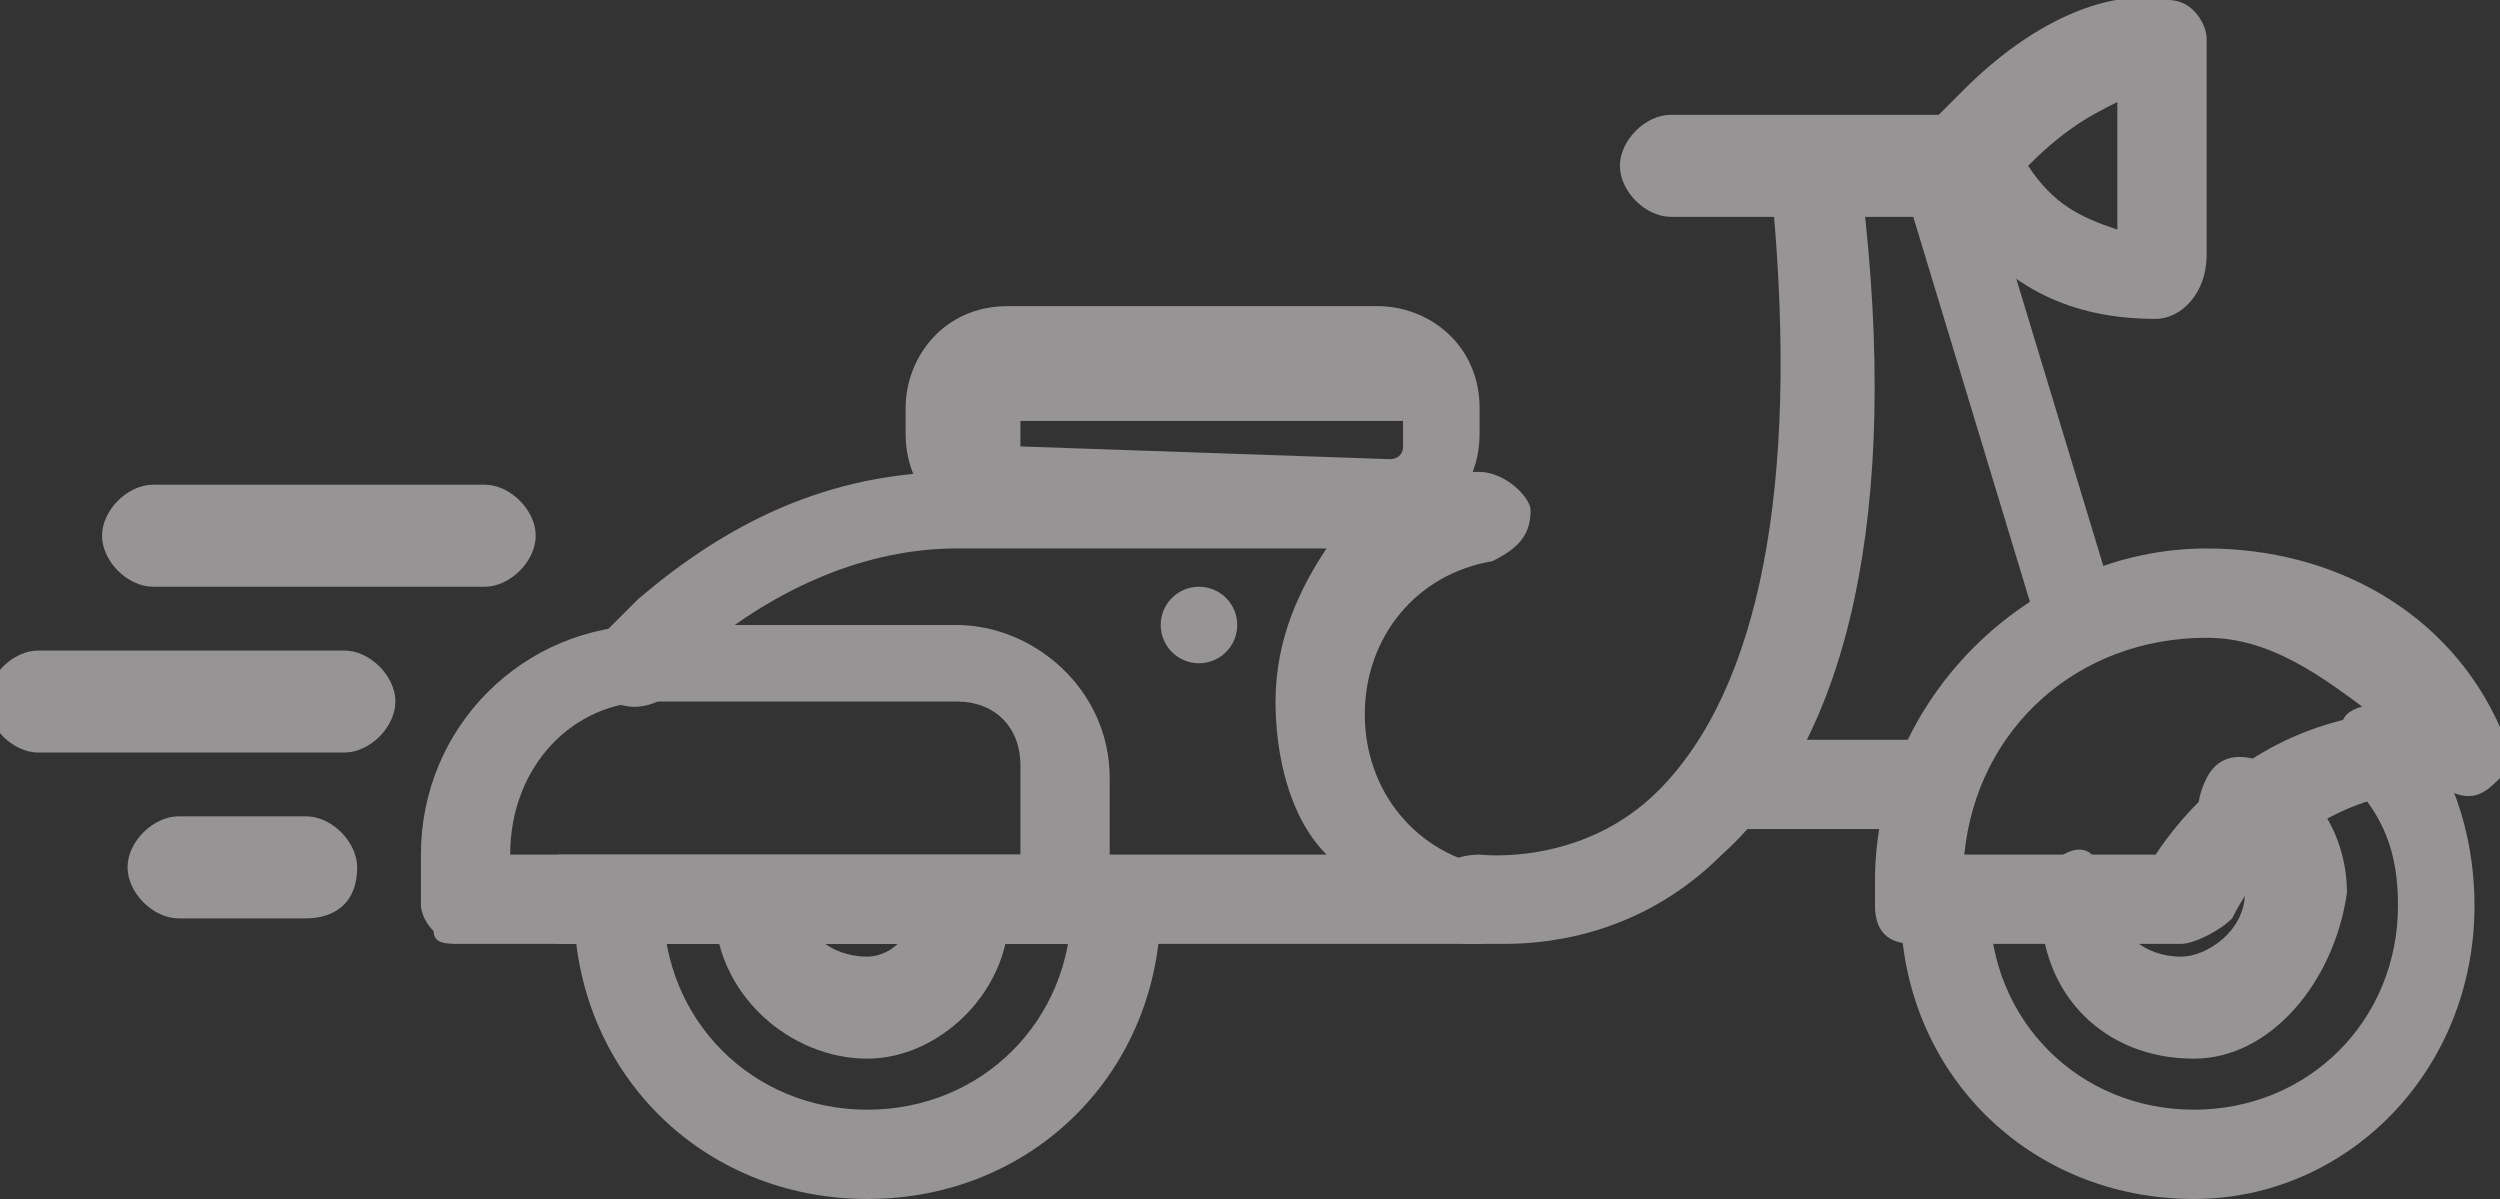 <?xml version="1.0" encoding="utf-8"?>
<!-- Generator: Adobe Illustrator 19.0.0, SVG Export Plug-In . SVG Version: 6.00 Build 0)  -->
<svg version="1.1" id="Layer_1" xmlns="http://www.w3.org/2000/svg" xmlns:xlink="http://www.w3.org/1999/xlink" x="0px" y="0px"
	 viewBox="-474.3 166.6 19.6 9.4" style="enable-background:new -474.3 166.6 19.6 9.4;" xml:space="preserve">
<rect x="-474.3" y="166.6" width="19.6" height="9.4" fill="#333333" stroke="none"/>
<g id="XMLID_249_">
	<path id="XMLID_37_" style="fill:#969494;" d="M-467.5,176c-1.3,0-2.3-1-2.3-2.3c0,0,0-0.1,0-0.2l0.3,0.1l0.4,0l0,0.1
		c0,0.9,0.7,1.6,1.6,1.6s1.6-0.7,1.6-1.6l0.7-0.2c0,0.1,0,0.2,0,0.2C-465.2,175-466.2,176-467.5,176z"/>
</g>
<g id="XMLID_255_">
	<path id="XMLID_36_" style="fill:#969494;" d="M-467.5,174.9c-0.6,0-1.2-0.5-1.2-1.2c0,0,0-0.1,0-0.2l0.3,0.1l0.4,0l0,0.1
		c0,0.2,0.2,0.4,0.5,0.4c0.2,0,0.4-0.2,0.4-0.5l0-0.1l0,0l0.4,0l0.3-0.1c0,0.1,0,0.2,0,0.2C-466.3,174.3-466.9,174.9-467.5,174.9z"
		/>
</g>
<path id="XMLID_35_" style="fill:#969494;" d="M-462.7,174h-7.2c-0.2,0-0.4-0.2-0.4-0.3s0.2-0.4,0.4-0.4h6c-0.3-0.3-0.4-0.8-0.4-1.2
	c0-0.5,0.2-0.9,0.4-1.2h-2.9c-0.7,0-1.4,0.3-2,0.8c-0.1,0.1-0.2,0.2-0.2,0.3c-0.1,0.1-0.3,0.2-0.5,0.1s-0.2-0.3-0.1-0.5
	c0.1-0.1,0.2-0.2,0.3-0.3c0.7-0.6,1.5-1,2.5-1h4.1c0.2,0,0.4,0.2,0.4,0.3c0,0.2-0.1,0.3-0.3,0.4c-0.6,0.1-1,0.6-1,1.2
	c0,0.6,0.4,1.1,1,1.2c0.2,0,0.3,0.2,0.3,0.4C-462.4,173.8-462.5,174-462.7,174z"/>
<path id="XMLID_32_" style="fill:#969494;" d="M-465.9,174h-4.8c-0.1,0-0.2,0-0.2-0.1c-0.1-0.1-0.1-0.2-0.1-0.2l0-0.4
	c0-1,0.8-1.8,1.8-1.8h2.4c0.6,0,1.2,0.5,1.2,1.2l0,1C-465.5,173.8-465.7,174-465.9,174z M-470.3,173.3h4l0-0.7
	c0-0.3-0.2-0.5-0.5-0.5h-2.4C-469.8,172.1-470.3,172.6-470.3,173.3L-470.3,173.3z"/>
<path id="XMLID_29_" style="fill:#969494;" d="M-463.5,170.8h-2.9c-0.4,0-0.8-0.3-0.8-0.8v-0.2c0-0.4,0.3-0.8,0.8-0.8h2.9
	c0.4,0,0.8,0.3,0.8,0.8v0.2C-462.7,170.5-463.1,170.8-463.5,170.8z M-466.3,169.9l0,0.2l2.9,0.1c0,0,0.1,0,0.1-0.1v-0.2
	L-466.3,169.9z"/>
<path id="XMLID_28_" style="fill:#969494;" d="M-459,168.3h-2.2c-0.2,0-0.4-0.2-0.4-0.4s0.2-0.4,0.4-0.4h2.2c0.2,0,0.4,0.2,0.4,0.4
	S-458.8,168.3-459,168.3z"/>
<path id="XMLID_27_" style="fill:#969494;" d="M-458,171.8c-0.1,0-0.3-0.1-0.3-0.2l-1-3.3c0-0.2,0-0.4,0.2-0.4
	c0.2-0.1,0.4,0,0.4,0.2l1,3.3C-457.7,171.6-457.8,171.8-458,171.8C-458,171.8-458,171.8-458,171.8z"/>
<g id="XMLID_245_">
	<path style="fill:#FFFFFF;stroke:#4C7BFC;stroke-width:0.7;stroke-linecap:round;stroke-linejoin:round;stroke-miterlimit:10;" d="
		M-465,171.2"/>
</g>
<circle style="fill:#969494;" cx="-464.9" cy="171.5" r="0.3"/>
<g id="XMLID_14_">
	<path style="fill:none;stroke:#4C7BFC;stroke-width:0.7;stroke-linecap:round;stroke-linejoin:round;stroke-miterlimit:10;" d="
		M-460,168.1"/>
</g>
<path id="XMLID_26_" style="fill:#969494;" d="M-462.5,174c-0.2,0-0.3,0-0.3,0c-0.2,0-0.3-0.2-0.3-0.4c0-0.2,0.2-0.3,0.4-0.3
	c0,0,0.8,0.1,1.4-0.5c0.8-0.8,1.1-2.4,0.9-4.6c0-0.2,0.1-0.4,0.3-0.4c0.2,0,0.4,0.1,0.4,0.3c0.3,2.5-0.1,4.3-1.1,5.2
	C-461.4,173.9-462.1,174-462.5,174z"/>
<g id="XMLID_242_">
	<path style="fill:#FFFFFF;stroke:#4C7BFC;stroke-width:0.7;stroke-linecap:round;stroke-linejoin:round;stroke-miterlimit:10;" d="
		M-462.5,173.6"/>
</g>
<path id="XMLID_25_" style="fill:#969494;" d="M-459.3,173.1h-1.3c-0.2,0-0.3-0.2-0.3-0.3s0.2-0.4,0.3-0.4h1.3
	c0.2,0,0.4,0.2,0.4,0.4S-459.1,173.1-459.3,173.1z"/>
<g id="XMLID_257_">
	<path id="XMLID_24_" style="fill:#969494;" d="M-457.1,176c-1.3,0-2.3-1-2.3-2.3c0,0,0-0.1,0-0.2c0.1-0.2,0.3-0.3,0.5-0.2
		c0.2,0.1,0.3,0.3,0.2,0.4c0,0.9,0.7,1.6,1.6,1.6c0.9,0,1.6-0.7,1.6-1.6c0-0.4-0.1-0.7-0.4-1c-0.1-0.1-0.1-0.4,0-0.5
		c0.1-0.1,0.4-0.1,0.5,0c0.3,0.4,0.5,0.9,0.5,1.5C-454.9,175-455.9,176-457.1,176z"/>
</g>
<g id="XMLID_256_">
	<path id="XMLID_23_" style="fill:#969494;" d="M-457.1,174.9c-0.7,0-1.2-0.5-1.2-1.2c0,0,0-0.1,0-0.2c0.1-0.2,0.3-0.3,0.4-0.2
		c0.2,0.1,0.3,0.3,0.2,0.4c0,0.2,0.2,0.4,0.5,0.4c0.2,0,0.5-0.2,0.5-0.5c0-0.2-0.1-0.3-0.2-0.4c-0.2-0.1-0.2-0.3-0.1-0.5
		c0.1-0.2,0.3-0.2,0.5-0.1c0.4,0.2,0.6,0.6,0.6,1C-456,174.3-456.5,174.9-457.1,174.9z"/>
</g>
<path id="XMLID_20_" style="fill:#969494;" d="M-457.2,174h-2.1c-0.2,0-0.3-0.1-0.3-0.3c0-0.1,0-0.2,0-0.2c0-1.4,1.2-2.6,2.6-2.6
	c1,0,1.9,0.5,2.3,1.4c0.1,0.1,0,0.3,0,0.4c-0.1,0.1-0.2,0.2-0.4,0.1c0,0-0.1,0-0.1,0c-0.7,0-1.3,0.4-1.6,1
	C-456.9,173.9-457.1,174-457.2,174z M-458.9,173.3h1.5c0.4-0.6,1-1,1.7-1.1c-0.4-0.3-0.8-0.6-1.3-0.6
	C-458,171.6-458.8,172.3-458.9,173.3z"/>
<path id="XMLID_17_" style="fill:#969494;" d="M-457.4,169.1c-0.6,0-1.1-0.2-1.5-0.7l-0.3-0.3c-0.1-0.1-0.1-0.3,0-0.5l0.3-0.3
	c0.5-0.5,1.1-0.8,1.6-0.7c0.2,0,0.3,0.2,0.3,0.3v1.7C-457,168.9-457.2,169.1-457.4,169.1z M-458.4,167.9L-458.4,167.9
	c0.2,0.3,0.4,0.4,0.7,0.5v-1C-457.9,167.5-458.1,167.6-458.4,167.9L-458.4,167.9z"/>
<path style="fill:#969494;" d="M-470.5,171.2h-2.6c-0.2,0-0.4-0.2-0.4-0.4l0,0c0-0.2,0.2-0.4,0.4-0.4h2.6c0.2,0,0.4,0.2,0.4,0.4l0,0
	C-470.1,171-470.3,171.2-470.5,171.2z"/>
<path style="fill:#969494;" d="M-471.9,173.8h-1c-0.2,0-0.4-0.2-0.4-0.4l0,0c0-0.2,0.2-0.4,0.4-0.4h1c0.2,0,0.4,0.2,0.4,0.4l0,0
	C-471.5,173.7-471.7,173.8-471.9,173.8z"/>
<path style="fill:#969494;" d="M-471.6,172.5h-2.4c-0.2,0-0.4-0.2-0.4-0.4v0c0-0.2,0.2-0.4,0.4-0.4h2.4c0.2,0,0.4,0.2,0.4,0.4v0
	C-471.2,172.3-471.4,172.5-471.6,172.5z"/>
</svg>
